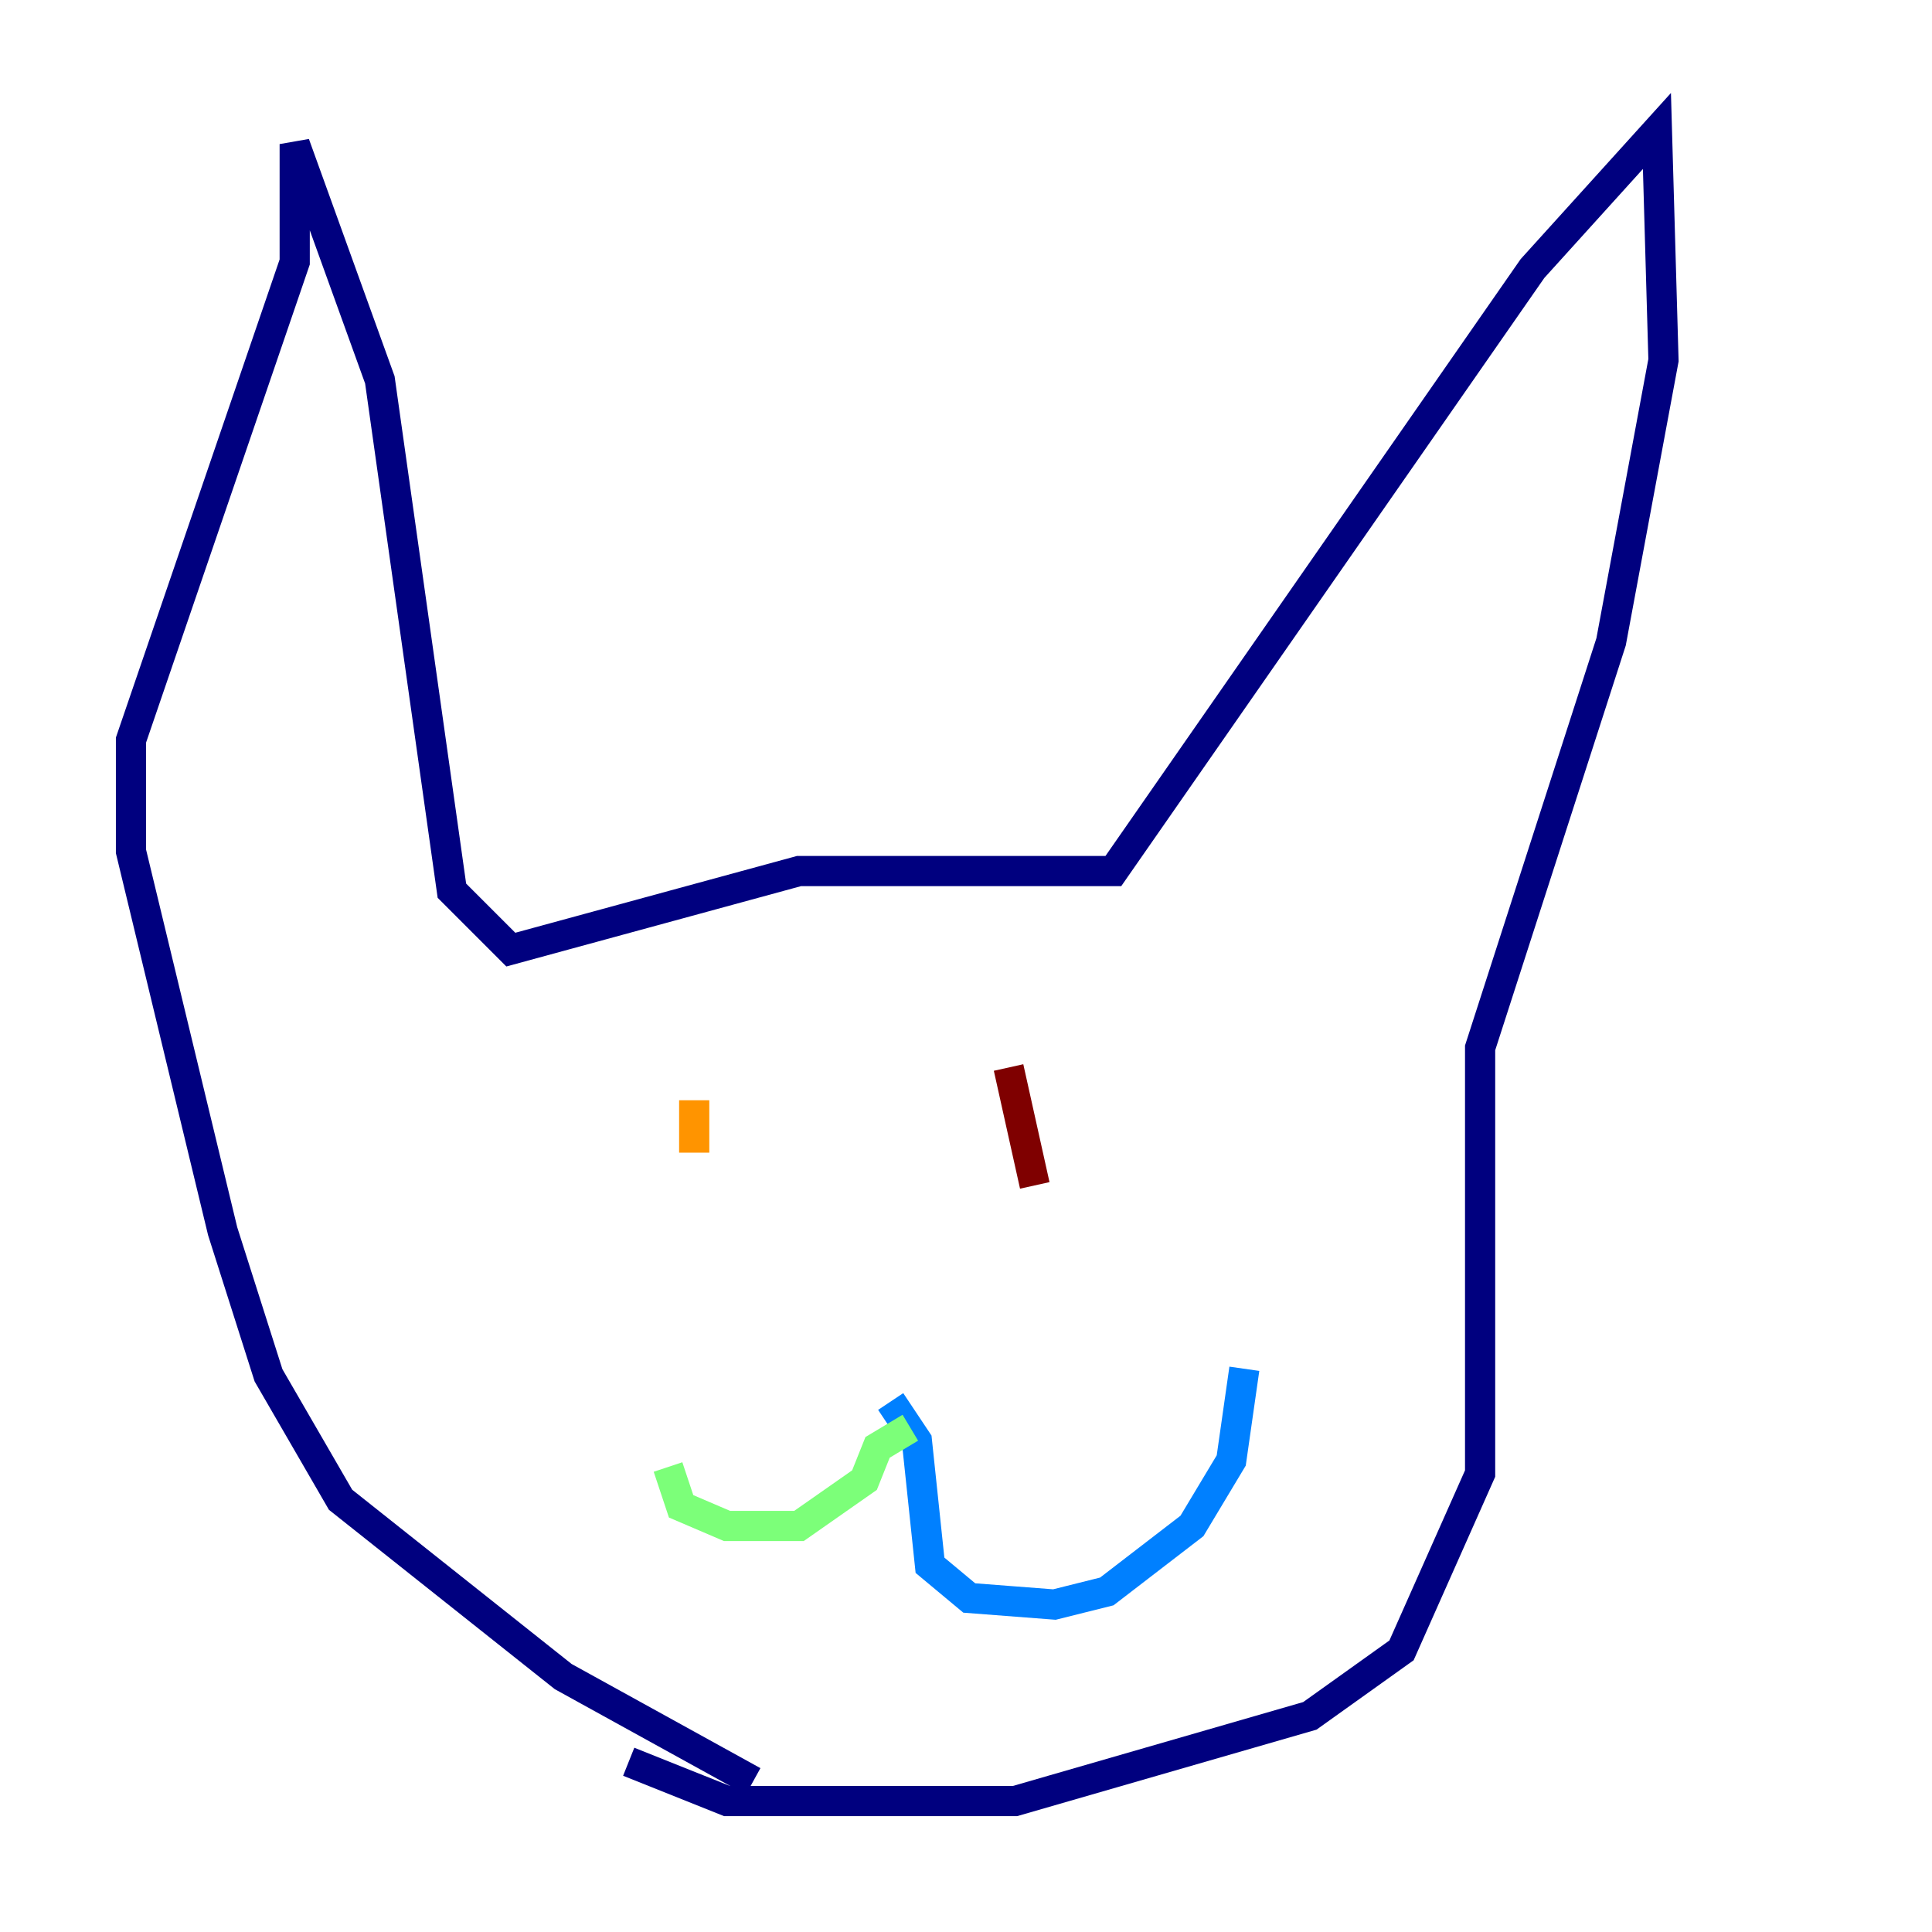 <?xml version="1.0" encoding="utf-8" ?>
<svg baseProfile="tiny" height="128" version="1.2" viewBox="0,0,128,128" width="128" xmlns="http://www.w3.org/2000/svg" xmlns:ev="http://www.w3.org/2001/xml-events" xmlns:xlink="http://www.w3.org/1999/xlink"><defs /><polyline fill="none" points="49.898,118.02 37.315,111.078 22.563,99.363 17.79,91.119 14.752,81.573 8.678,56.407 8.678,49.031 19.525,17.356 19.525,9.546 25.166,25.166 29.939,59.01 33.844,62.915 52.936,57.709 73.763,57.709 101.532,17.79 109.776,8.678 110.21,23.864 106.739,42.522 98.061,69.424 98.061,97.627 92.854,109.342 86.78,113.681 67.254,119.322 48.163,119.322 41.654,116.719" stroke="#00007f" stroke-width="2" /><polyline fill="none" points="59.01,92.854 60.746,95.458 61.614,103.702 64.217,105.871 69.858,106.305 73.329,105.437 78.969,101.098 81.573,96.759 82.441,90.685" stroke="#0080ff" stroke-width="2" /><polyline fill="none" points="60.312,94.59 58.142,95.891 57.275,98.061 52.936,101.098 48.163,101.098 45.125,99.797 44.258,97.193" stroke="#7cff79" stroke-width="2" /><polyline fill="none" points="45.993,72.895 45.993,76.366" stroke="#ff9400" stroke-width="2" /><polyline fill="none" points="66.82,70.725 68.556,78.536" stroke="#7f0000" stroke-width="2" /></svg>